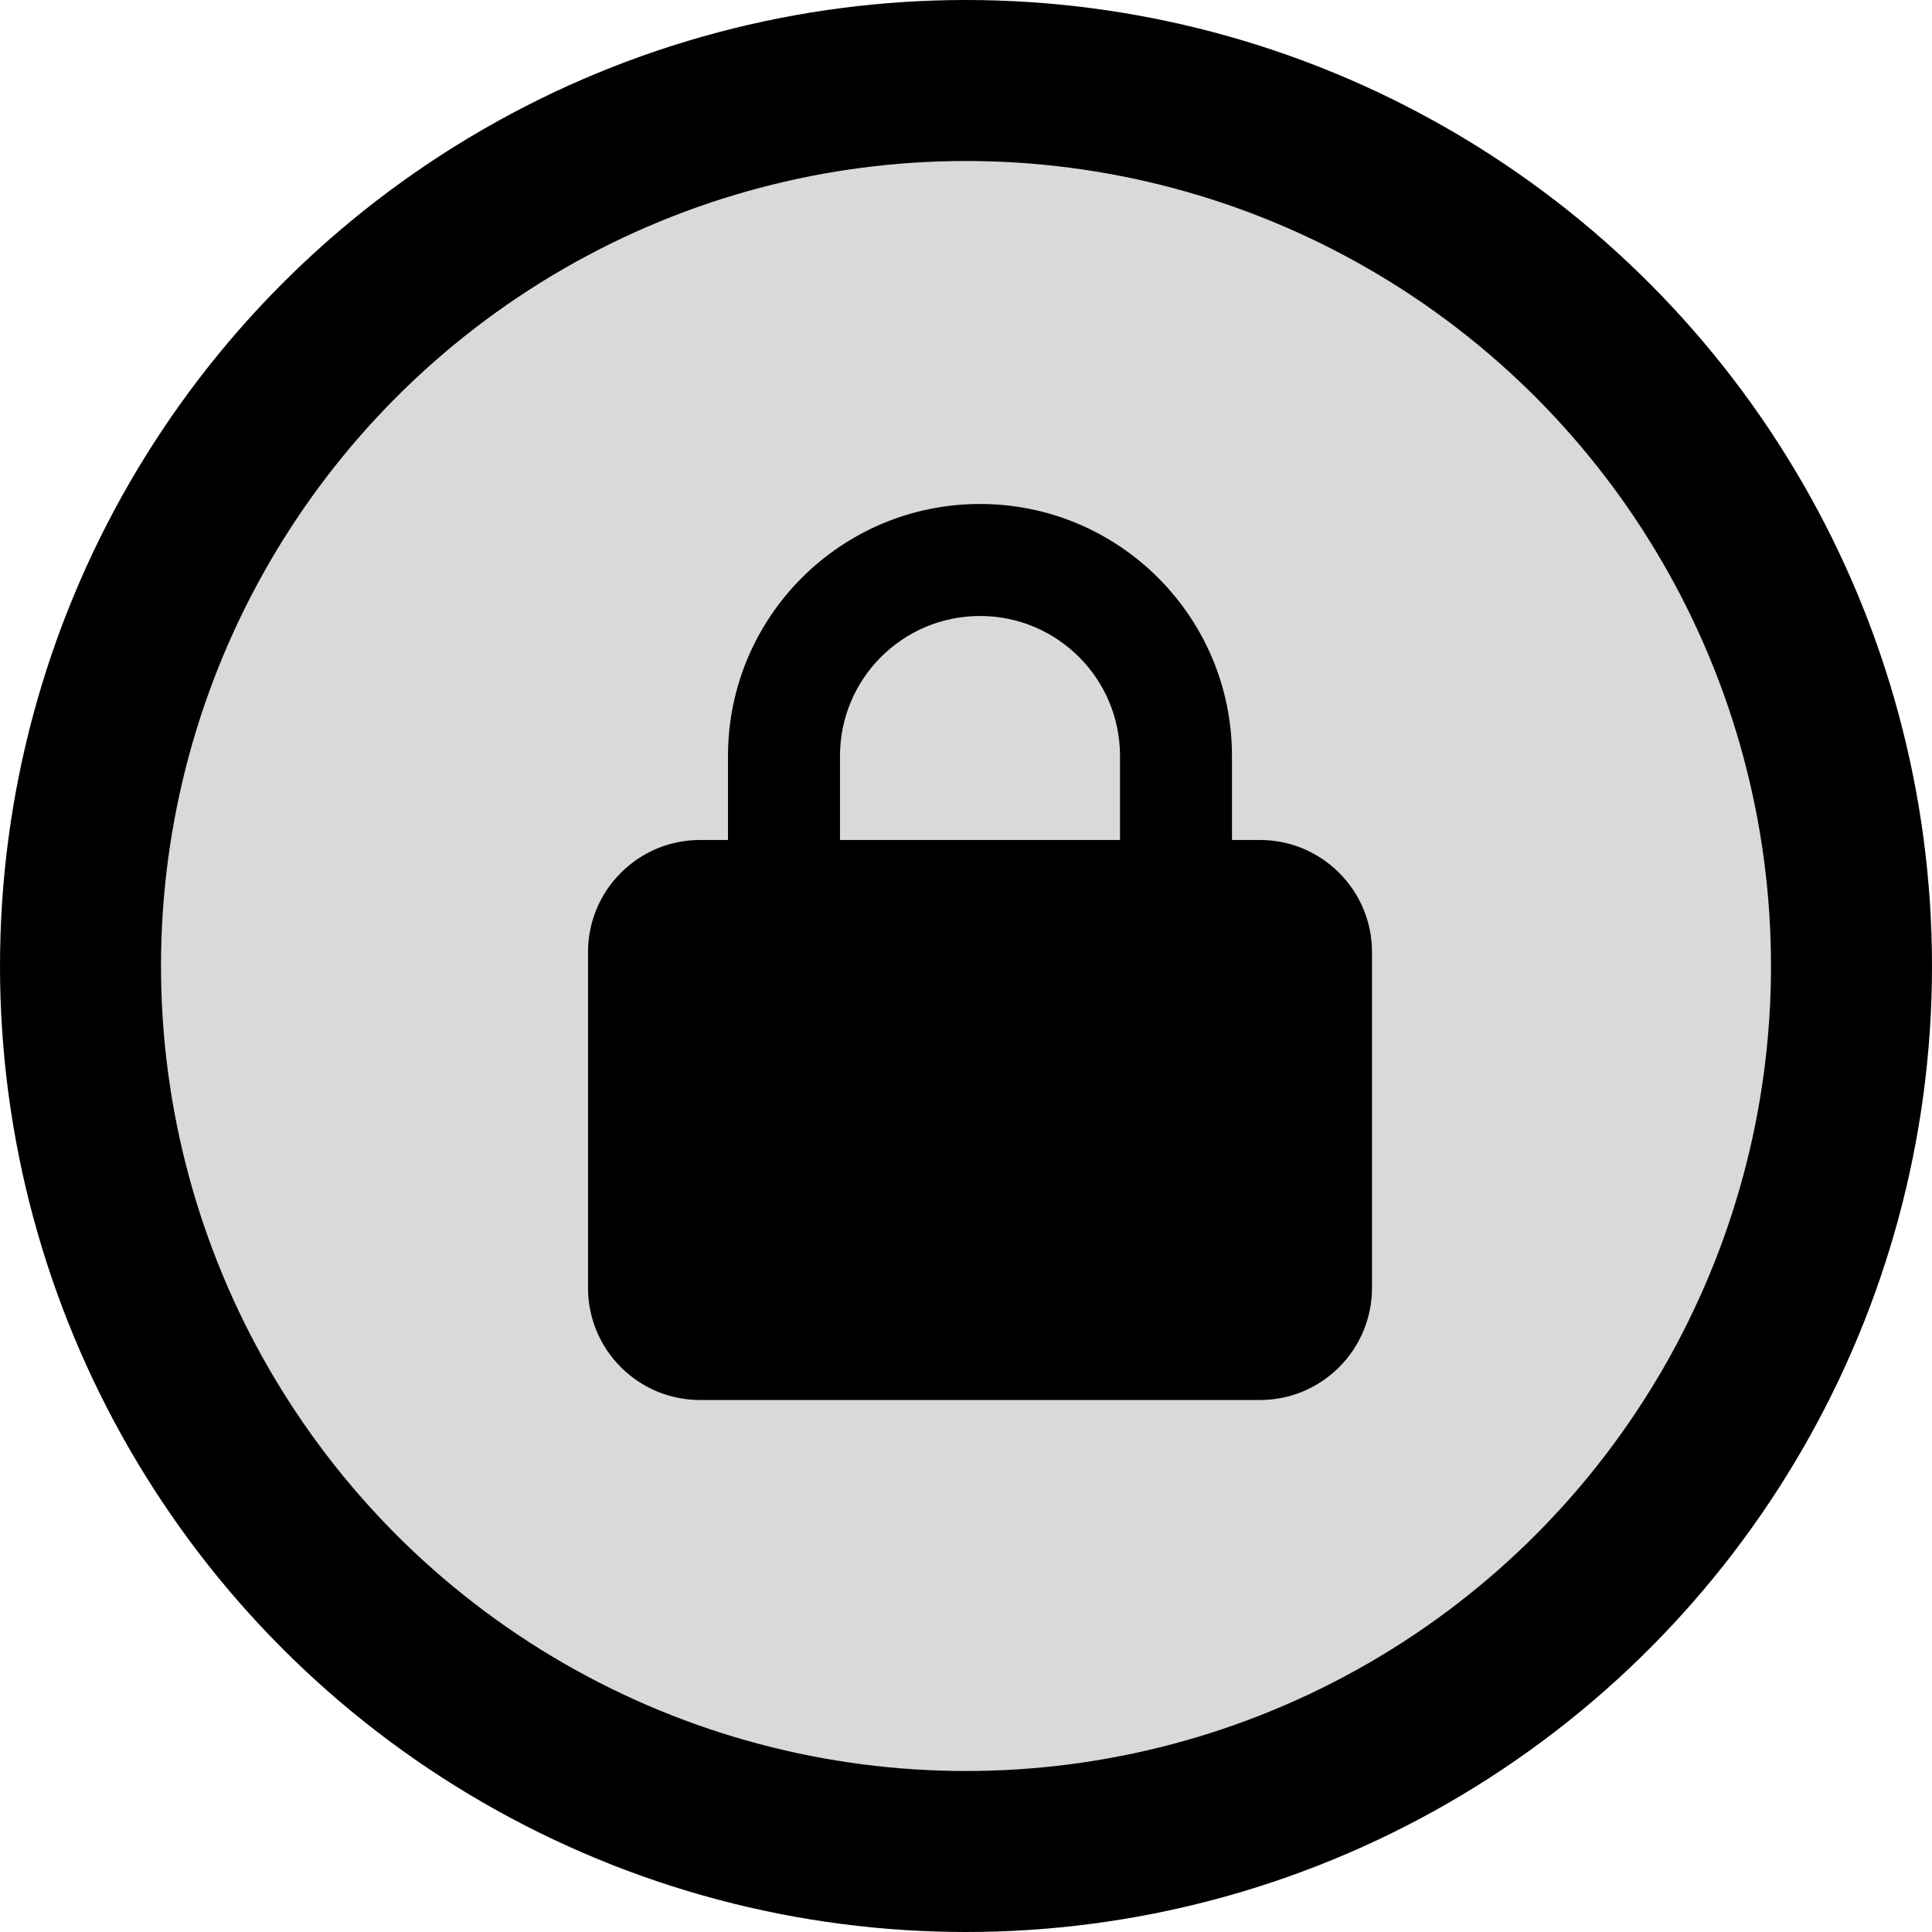 <svg width="36" height="36" viewBox="0 0 36 36" fill="none" xmlns="http://www.w3.org/2000/svg">
<circle cx="18" cy="18" r="16.5" fill="#D9D9D9" stroke="black" stroke-width="3"/>
<path d="M15.652 14.087V15.652H20.87V14.087C20.87 12.646 19.702 11.478 18.261 11.478C16.82 11.478 15.652 12.646 15.652 14.087ZM13.565 15.652V14.087C13.565 11.495 15.668 9.391 18.261 9.391C20.853 9.391 22.956 11.495 22.956 14.087V15.652H23.478C24.629 15.652 25.565 16.588 25.565 17.739V24C25.565 25.151 24.629 26.087 23.478 26.087H13.043C11.892 26.087 10.957 25.151 10.957 24V17.739C10.957 16.588 11.892 15.652 13.043 15.652H13.565Z" fill="black"/>
</svg>
